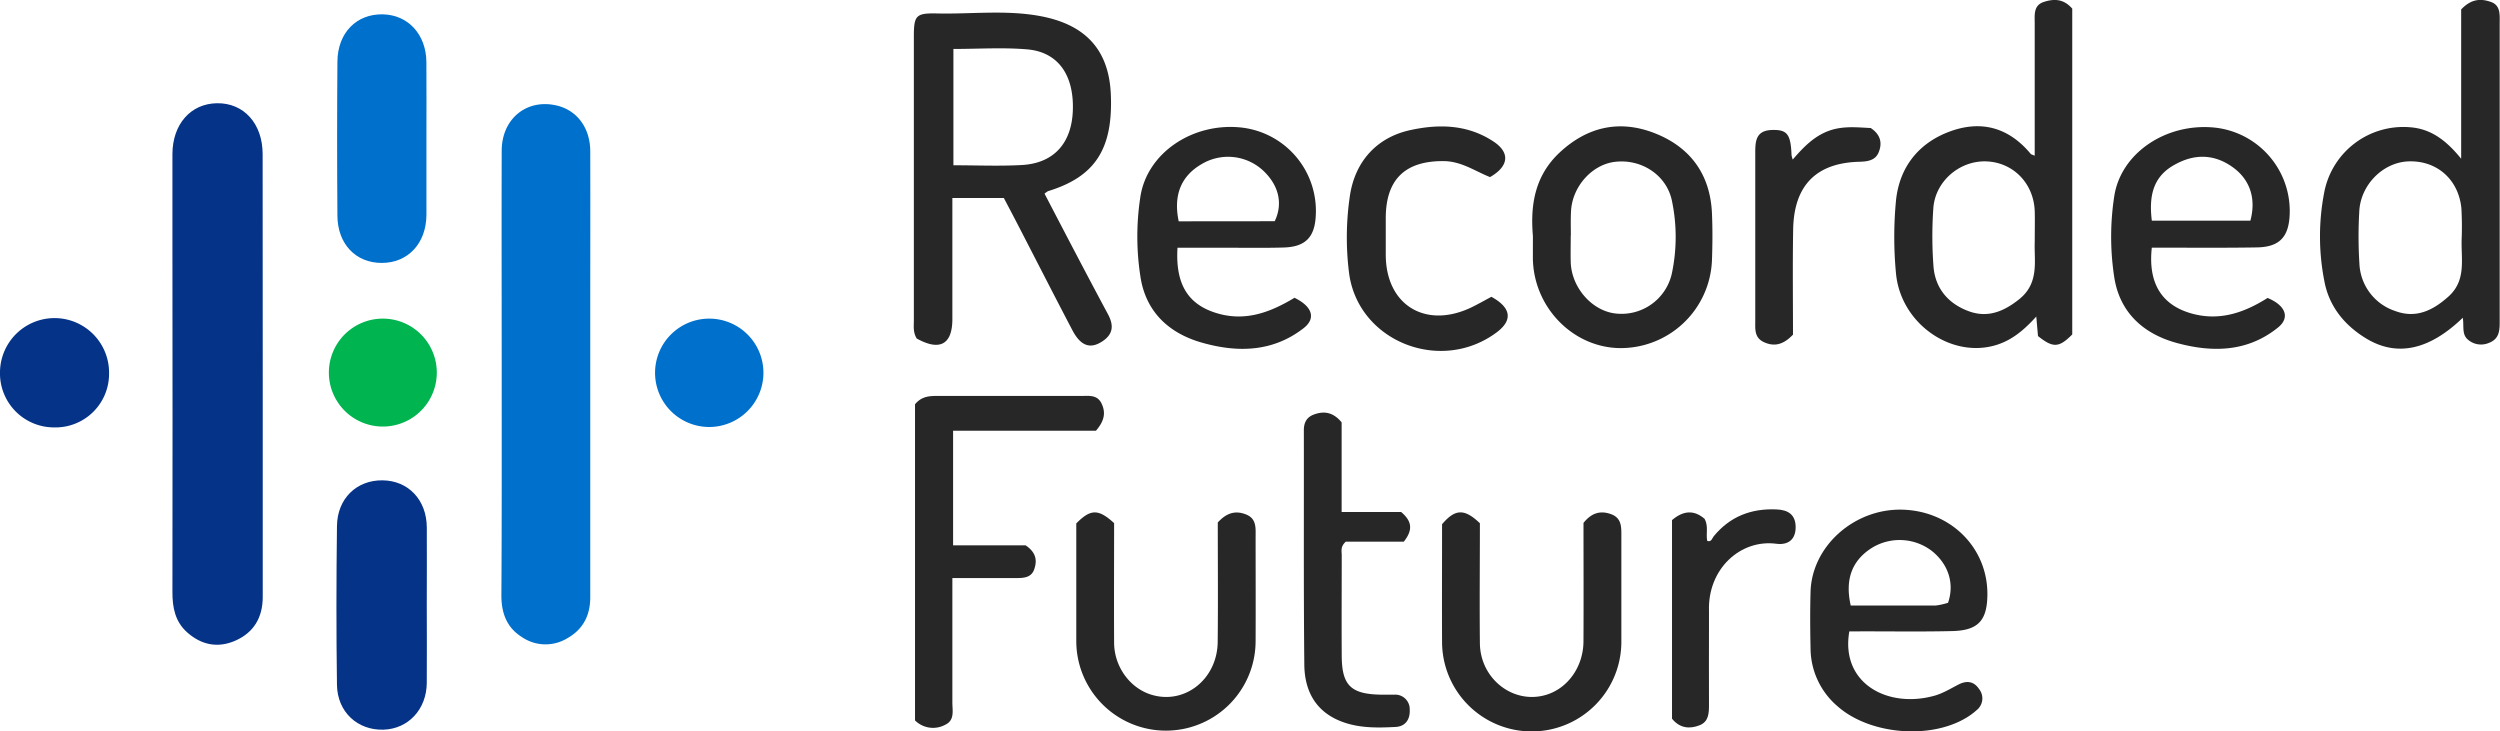 <svg xmlns="http://www.w3.org/2000/svg" viewBox="0 0 793.1 232.02"><defs><style>.cls-1{fill:#053388;}.cls-2{fill:#0070cd;}.cls-3{fill:#272727;}.cls-4{fill:#00b450;}</style></defs><title>Asset 1</title><g id="Layer_2" data-name="Layer 2"><g id="Layer_1-2" data-name="Layer 1"><path class="cls-1" d="M83.35,118.92q0,35.24,0,70.47c0,6.46-2.81,11.29-8.75,13.88-5.57,2.42-10.8,1.32-15.29-2.72-3.76-3.37-4.62-7.85-4.61-12.71q.07-54,0-108c0-10.33,0-20.66,0-31,.05-9.46,5.78-15.94,14.1-16.09,8.53-.15,14.51,6.45,14.52,16.14Q83.38,83.93,83.35,118.92Z"/><path class="cls-2" d="M159.16,118.33c0-23.49-.07-47,0-70.48,0-10.23,8-16.64,17.52-14.36,6.41,1.54,10.55,7.1,10.57,14.5.05,16.83,0,33.66,0,50.49q0,45.49,0,91c0,5.82-2.34,10.31-7.51,13.13a13.26,13.26,0,0,1-14.22-.54c-4.79-3-6.48-7.64-6.46-13.23C159.21,165.32,159.16,141.83,159.16,118.33Z"/><path class="cls-3" d="M290.82,107.39c-1.21-2-.91-3.91-.91-5.72q0-45,0-90c0-6.8.63-7.55,7.42-7.4,11,.24,22-1.2,32.91.88,14.48,2.77,21.57,11,22.16,24.78.74,17.35-5,26.14-19.91,30.71a5.88,5.88,0,0,0-1.12.8C338,74.17,344.68,87,351.49,99.68c1.91,3.55,1.66,6.32-1.75,8.59-3.84,2.55-6.89,1.52-9.53-3.5C334.34,93.58,328.6,82.32,322.8,71.1c-1.44-2.79-2.91-5.56-4.34-8.28H302.13c0,7.09,0,14,0,20.95,0,5.83,0,11.67,0,17.5C302.11,109.28,298.13,111.46,290.82,107.39Zm11.64-91.86v36.9c7.46,0,14.62.32,21.74-.08,10.12-.57,15.8-6.93,16.15-17.35.38-11.17-4.65-18.46-14.4-19.33C318.22,15,310.39,15.53,302.45,15.53Z"/><path class="cls-3" d="M781.29,100.81c-10.6,10.24-20.88,12.49-30.63,6.57-6.81-4.13-11.72-10.07-13.24-18a73.24,73.24,0,0,1,0-28.76,25.54,25.54,0,0,1,27-20.26c6.57.45,11.45,3.94,16.36,10V3c3.25-3.46,6.38-3.48,9.48-2.37s2.74,4.17,2.74,6.81q0,47.46,0,94.92c0,2.85-.33,5.28-3.47,6.44a6.33,6.33,0,0,1-6.54-1C780.88,106.08,781.75,103.52,781.29,100.81Zm-.38-24.29a104.47,104.47,0,0,0-.06-10.47C779.93,56.86,773,50.84,764,51.2c-8.06.32-15.2,7.5-15.55,16a137.42,137.42,0,0,0,.05,16.46,16.56,16.56,0,0,0,11.34,15c6.49,2.42,11.81-.05,16.79-4.48C782.34,89.16,780.82,82.7,780.92,76.52Z"/><path class="cls-3" d="M657.4,2.74V106.1c-4.21,4.24-6.08,4.34-10.87.51l-.54-6.19c-3.71,4.1-7.46,7.3-12.27,8.89-14.36,4.75-30.79-6.53-32.24-22.63a121.88,121.88,0,0,1,0-23c1.07-10.64,7.18-18.35,17.18-22s18.68-1.15,25.56,7.13c.16.19.49.24,1.27.59,0-14.18,0-28.09,0-42,0-2.67-.43-5.64,2.81-6.76C651.41-.39,654.56-.52,657.4,2.74ZM645.5,76.68c0-3.63.08-6.62,0-9.61-.28-8.85-6.79-15.55-15.33-15.87s-16.33,6.39-16.85,15a128.16,128.16,0,0,0,.07,18.44c.58,6.87,4.67,11.67,11.09,14.06,6.05,2.26,11.18.15,16.09-3.77C647.07,89.72,645.25,82.69,645.5,76.68Z"/><path class="cls-3" d="M347.68,136.64H302.36V173h23c3.45,2.32,3.67,4.92,2.74,7.6s-3.38,2.8-5.82,2.78c-6.48,0-13,0-20.15,0,0,5.13,0,10,0,15,0,8.17,0,16.33,0,24.5,0,2.58.8,5.65-2.32,7.07a8.09,8.09,0,0,1-9.53-1.41V128.25c2.29-2.76,5-2.64,7.66-2.64q22.5,0,45,0c2.47,0,5.16-.47,6.53,2.42S350.38,133.51,347.68,136.64Z"/><path class="cls-1" d="M135.39,192.24c0,8.15.07,16.31,0,24.46-.09,8.36-5.88,14.53-13.71,14.78-8.21.26-14.65-5.58-14.78-14.18-.24-16.8-.21-33.61,0-50.41.1-8.74,6.22-14.59,14.44-14.51s14,6.23,14.06,14.91C135.45,175.6,135.39,183.92,135.39,192.24Z"/><path class="cls-2" d="M135.28,43.71c0,8.16,0,16.32,0,24.47-.06,9.07-5.89,15.26-14.24,15.23-8.16,0-13.93-6-14-14.92q-.19-24.47,0-48.94c.07-9.14,6.06-15.19,14.43-15,8,.17,13.74,6.38,13.8,15.19C135.32,27.72,135.28,35.71,135.28,43.71Z"/><path class="cls-3" d="M586.68,200.31c-2.87,16.46,12.16,24.54,27,20.4,2.68-.75,5.15-2.27,7.66-3.56s4.83-1.09,6.5,1.44a4.74,4.74,0,0,1-.79,6.71,20.6,20.6,0,0,1-3.2,2.36c-11.53,7-30.64,5.38-40.8-3.51a24.3,24.3,0,0,1-8.67-18.39c-.13-6-.17-12,0-18,.39-14.53,13.95-26.55,29.27-26.07s27,12.18,26.83,27.06c-.1,8.1-2.94,11.25-11.11,11.45-9.49.23-19,.08-28.48.09ZM618,191.22c2.09-6.1.12-12.14-5-16.33a16.81,16.81,0,0,0-19.17-1.08c-6.31,4-8.59,10-6.7,18.3,8.91,0,17.88,0,26.85,0A21.16,21.16,0,0,0,618,191.22Z"/><path class="cls-3" d="M682.64,78.56c-1.23,11.23,3.11,18.15,12.43,20.84,9.08,2.62,17-.28,24.3-4.88,5.77,2.4,7.17,6.26,3.32,9.37-9.69,7.83-20.89,8-32.22,4.89-10.39-2.85-17.81-9.49-19.67-20.37a84.3,84.3,0,0,1-.11-25.91c2-14,16.64-23.68,32.12-22A26.64,26.64,0,0,1,726.38,68c-.28,7.22-3.26,10.39-10.47,10.49C704.94,78.67,694,78.56,682.64,78.56ZM713.91,70c1.91-7.08-.18-13.11-5.66-17-5.68-4.06-11.8-4.26-17.89-1C683.77,55.4,681.5,61,682.65,70Z"/><path class="cls-3" d="M486.3,74.85c-.88-10,.71-19.22,8.51-26.49,8.93-8.31,19.25-10.46,30.39-6s17.36,13.06,17.9,25.28c.22,5,.18,10,0,15a29,29,0,0,1-29.41,27.79c-14.94-.31-27.27-13.17-27.4-28.6C486.29,79.51,486.3,77.18,486.3,74.85Zm12-.11c0,2.83-.08,5.66,0,8.48.26,8,6.73,15.4,14.21,16.23A16.35,16.35,0,0,0,530.37,86.8a56,56,0,0,0,0-23.26c-1.78-8.16-9.81-13.22-18.1-12.19-7.36.91-13.61,8-13.89,15.92C498.26,69.75,498.33,72.25,498.34,74.74Z"/><path class="cls-3" d="M373.55,78.6c-.72,11.8,3.52,18.21,12.86,20.87,9.12,2.6,17-.64,24.26-5,5.7,2.78,6.85,6.54,2.91,9.62-9.79,7.63-21,7.83-32.29,4.61-10.18-2.89-17.42-9.41-19.36-20.08a82.65,82.65,0,0,1-.2-25.9c2-14.28,16.89-24.1,32.44-22.22a26.61,26.61,0,0,1,23.25,27.83c-.31,6.92-3.27,10-10.23,10.19-5.66.17-11.33.07-17,.08Zm30.84-8.42c2.73-5.68,1.22-11.52-3.73-16.12a16.34,16.34,0,0,0-19.45-2c-6.59,3.82-9,9.92-7.28,18.15Z"/><path class="cls-3" d="M502.35,165.88c2.52-3.14,5.3-4,8.71-2.78s3.31,4.09,3.3,7c0,11.17,0,22.33,0,33.5a28.44,28.44,0,0,1-56.88,0c-.06-12.49,0-25,0-37.29,4.17-4.92,7.1-5,12-.32,0,12.5-.13,25.32,0,38.13.16,11.43,10.82,19.49,21.15,16.27,6.83-2.13,11.66-8.95,11.71-16.88C502.41,191,502.35,178.54,502.35,165.88Z"/><path class="cls-3" d="M386.33,165.75c2.84-3.11,5.64-3.87,9-2.53s3,4.37,3,7.18c0,11,.05,22,0,33a28.44,28.44,0,1,1-56.89-.11c0-12.49,0-25,0-37.24,4.54-4.61,7-4.66,12-.1,0,12.4-.07,25.2,0,38,.06,7.72,5.21,14.58,12.13,16.53,10.47,3,20.59-5.13,20.73-16.78C386.44,191,386.33,178.39,386.33,165.75Z"/><path class="cls-3" d="M425.62,134c0,4.53,0,9.34,0,14.16,0,4.62,0,9.24,0,14.26h18.87c3.57,3,3.73,5.79.85,9.42H426.94c-1.77,1.59-1.29,3-1.29,4.26,0,10.65-.07,21.3,0,32,.05,9.31,2.9,12.09,12.31,12.27,1.5,0,3,0,4.49,0a4.59,4.59,0,0,1,4.77,4.75c.16,3-1.27,5.34-4.51,5.5-5.81.3-11.64.41-17.23-1.76-8.26-3.2-11.62-9.86-11.7-18-.25-24.79-.1-49.59-.15-74.38,0-2.48.95-4.19,3.26-5C420.18,130.27,423.07,130.86,425.62,134Z"/><path class="cls-3" d="M473.13,94.16c6.39,3.5,6.78,7.48,1.66,11.29-18,13.4-44.45,2.6-46.88-19.39a90.13,90.13,0,0,1,.4-24.39c1.74-10.64,8.6-18.15,19.17-20.41,9.17-2,18.26-1.74,26.41,3.7,5.22,3.49,4.78,7.8-1.19,11.22-4.66-1.82-9-5-14.64-5.07-12.09-.12-18.3,5.61-18.44,17.7,0,4,0,8,0,12,0,15.83,12.43,23.59,26.91,16.83C468.76,96.58,470.91,95.33,473.13,94.16Z"/><path class="cls-3" d="M568.81,106.16c-3,3.14-5.82,3.91-9.16,2.41-3.15-1.42-2.81-4.17-2.81-6.84,0-17.5,0-35,0-52.5,0-4.06-.15-7.92,5.51-8,4.61-.09,5.76,1.37,6,8a8.74,8.74,0,0,0,.38,1.39c3.27-3.8,6.57-7.23,11.14-9s9.15-1.22,13.61-1c3,2,3.71,4.58,2.58,7.52-1,2.74-3.52,3.11-6.2,3.18-13.73.35-20.81,7.56-21,21.62C568.67,84,568.81,95.13,568.81,106.16Z"/><path class="cls-3" d="M530.43,228V165c3.59-3.07,7-3.29,10.34-.4,1.28,2.33.37,4.75.83,7,1.36.46,1.54-.86,2.08-1.5,5.16-6.25,11.82-8.82,19.83-8.5,3.8.15,6.11,1.68,6.14,5.58s-2.3,5.82-6.12,5.32c-11.33-1.5-21.83,7.91-21.37,21.37,0,1.33,0,2.66,0,4,0,8.49-.05,17,0,25.47,0,2.79,0,5.57-3,6.75S532.95,231.14,530.43,228Z"/><path class="cls-2" d="M224.84,135.46a17.19,17.19,0,1,1,17.35-17A17.23,17.23,0,0,1,224.84,135.46Z"/><path class="cls-1" d="M17.12,135.59A17.14,17.14,0,0,1,0,118a17.3,17.3,0,0,1,34.6.43A17,17,0,0,1,17.12,135.59Z"/><path class="cls-4" d="M138.57,118.2a17.12,17.12,0,1,1-34.24,0,17.12,17.12,0,1,1,34.24,0Z"/></g></g></svg>